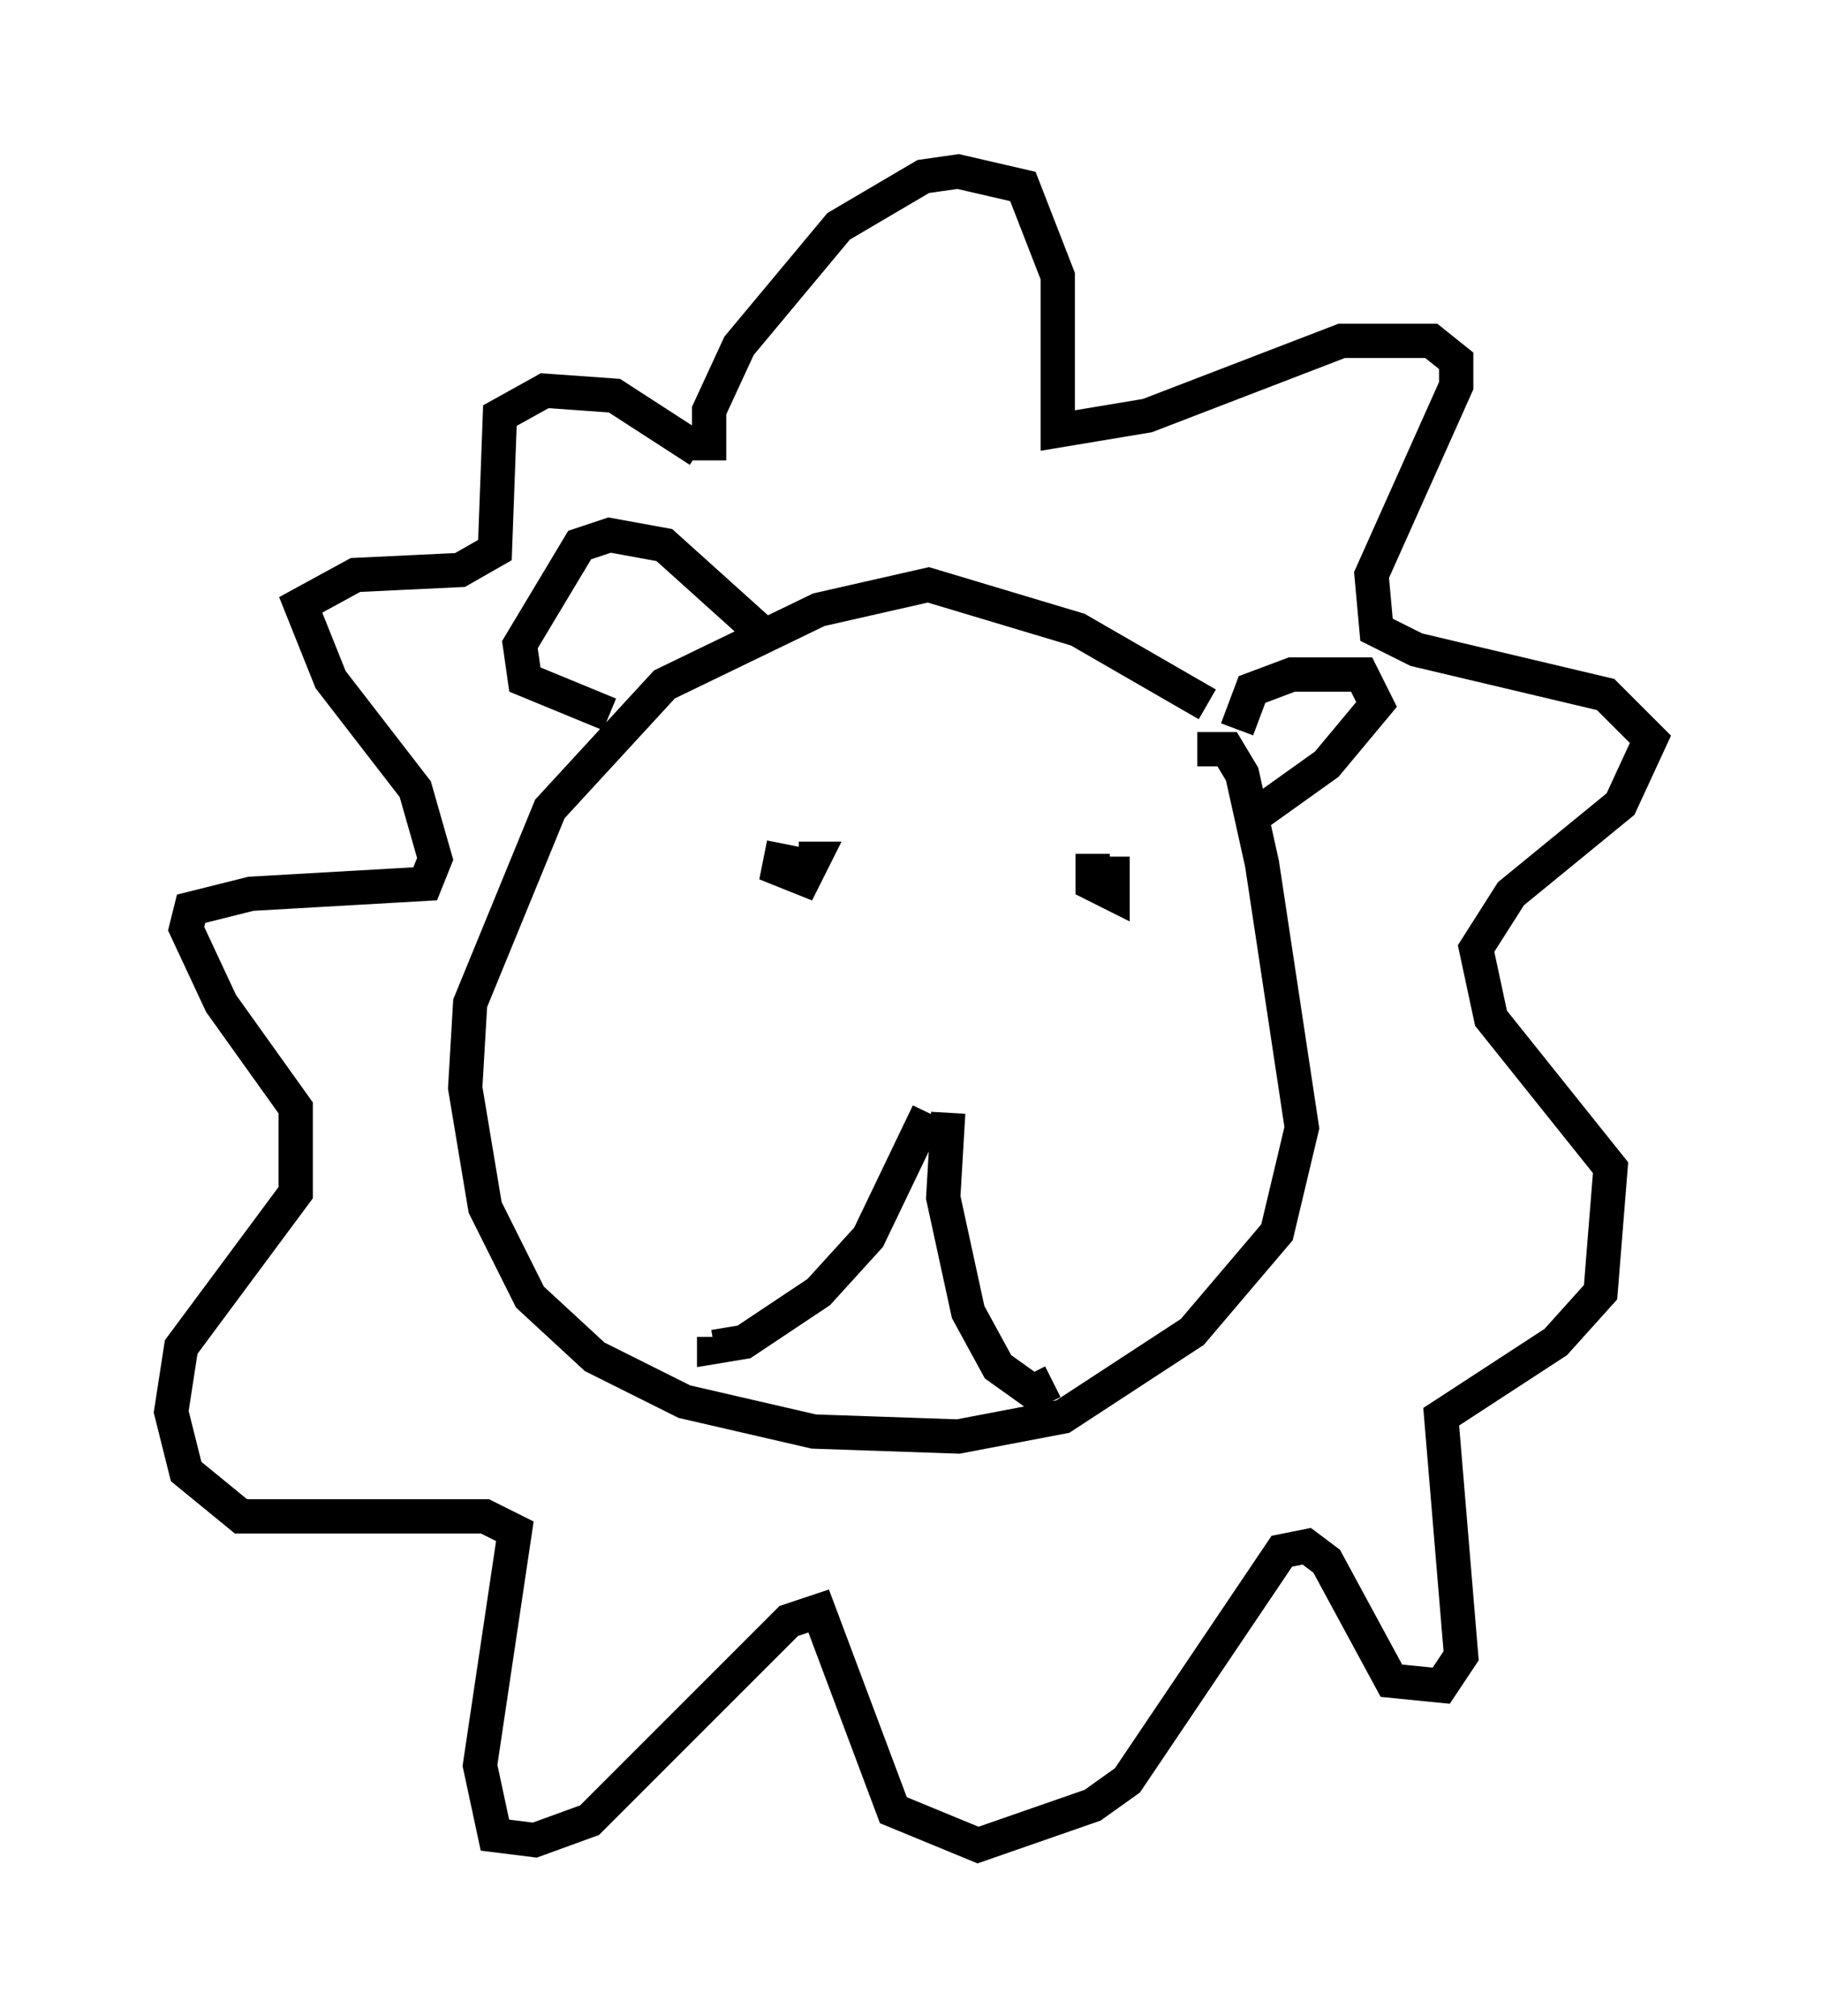 <?xml version="1.0" encoding="utf-8" ?>
<svg baseProfile="full" height="58.804" version="1.1" width="53.14" xmlns="http://www.w3.org/2000/svg" xmlns:ev="http://www.w3.org/2001/xml-events" xmlns:xlink="http://www.w3.org/1999/xlink"><defs /><rect fill="white" height="58.804" width="53.14" x="0" y="0" /><path d="M36.955, 22.14 m-1.743, -1.598 l-3.777, -2.179 -4.358, -1.307 l-3.196, 0.726 -4.503, 2.179 l-3.341, 3.631 -2.324, 5.665 l-0.145, 2.469 0.581, 3.486 l1.307, 2.615 1.888, 1.743 l2.615, 1.307 3.777, 0.872 l4.212, 0.145 3.05, -0.581 l3.777, -2.469 2.469, -2.905 l0.726, -3.05 -1.162, -7.698 l-0.581, -2.615 -0.436, -0.726 l-0.872, 0.0 m-7.844, 10.603 l-1.743, 3.631 -1.453, 1.598 l-2.179, 1.453 -0.872, 0.145 l0.0, -0.291 m6.827, -6.536 l-0.145, 2.469 0.726, 3.341 l0.872, 1.598 1.017, 0.726 l0.581, -0.291 m-7.844, -15.687 l-0.145, 0.726 0.726, 0.291 l0.291, -0.581 -0.436, 0.0 m8.57, -0.145 l0.0, 0.872 0.581, 0.291 l0.0, -0.581 -0.436, 0.0 m4.067, -4.212 l0.436, -1.162 1.162, -0.436 l2.034, 0.0 0.436, 0.872 l-1.453, 1.743 -2.034, 1.453 m-14.38, -5.229 l-2.905, -2.615 -1.598, -0.291 l-0.872, 0.291 -1.743, 2.905 l0.145, 1.017 2.469, 1.017 m2.905, -7.408 l0.0, -1.453 0.872, -1.888 l2.905, -3.486 2.469, -1.453 l1.017, -0.145 1.888, 0.436 l1.017, 2.615 0.0, 4.503 l2.615, -0.436 5.665, -2.179 l2.615, 0.0 0.726, 0.581 l0.0, 0.726 -2.469, 5.52 l0.145, 1.598 1.162, 0.581 l5.52, 1.307 1.307, 1.307 l-0.872, 1.888 -3.196, 2.615 l-1.017, 1.598 0.436, 2.034 l3.486, 4.358 -0.291, 3.631 l-1.307, 1.453 -3.341, 2.179 l0.581, 6.972 -0.581, 0.872 l-1.453, -0.145 -1.888, -3.486 l-0.581, -0.436 -0.726, 0.145 l-4.503, 6.682 -1.017, 0.726 l-3.341, 1.162 -2.469, -1.017 l-2.179, -5.81 -0.872, 0.291 l-5.81, 5.81 -1.598, 0.581 l-1.162, -0.145 -0.436, -2.034 l1.017, -6.827 -0.872, -0.436 l-7.117, 0.0 -1.598, -1.307 l-0.436, -1.743 0.291, -1.888 l3.341, -4.503 0.0, -2.469 l-2.179, -3.05 -1.017, -2.179 l0.145, -0.581 1.743, -0.436 l5.084, -0.291 0.291, -0.726 l-0.581, -2.034 -2.469, -3.196 l-0.872, -2.179 1.598, -0.872 l3.05, -0.145 1.017, -0.581 l0.145, -3.922 1.307, -0.726 l2.034, 0.145 2.469, 1.598 " fill="none" stroke="black" stroke-width="1" /></svg>